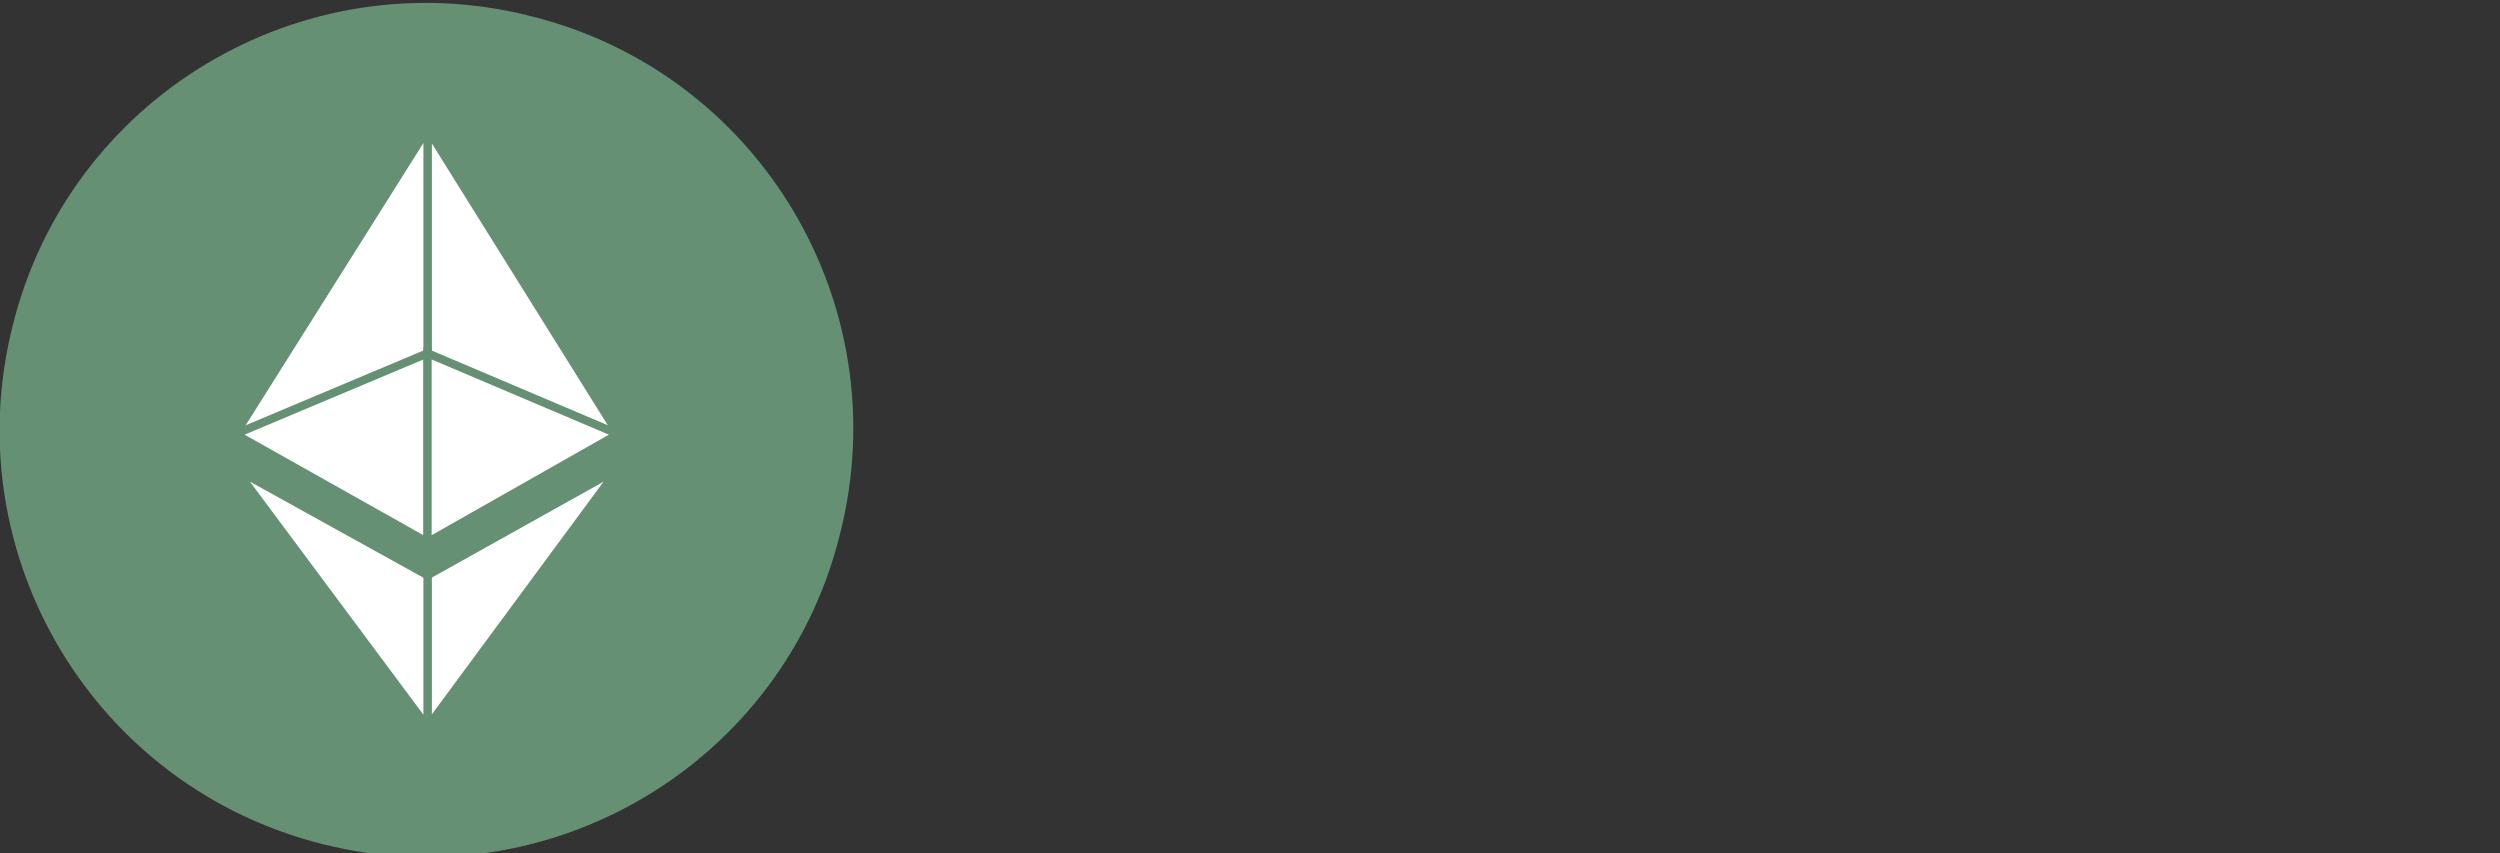 <?xml version="1.0" encoding="utf-8"?>
<!-- Generator: Adobe Illustrator 19.1.0, SVG Export Plug-In . SVG Version: 6.00 Build 0)  -->
<svg version="1.1" id="Layer_1" xmlns="http://www.w3.org/2000/svg" xmlns:xlink="http://www.w3.org/1999/xlink" x="0px" y="0px"
	 viewBox="87 13.6 302.9 103.4" style="enable-background:new 87 13.6 302.9 103.4;" xml:space="preserve">
<rect x="87" y="13.6" width="302.9" height="103.4" fill="#333333" stroke="none"/>
<style type="text/css">
	.st0{display:none;}
	.st1{display:inline;}
	.st2{opacity:0.75;fill:#A4A4A4;enable-background:new    ;}
	.st3{opacity:0.75;fill:#FFFFFF;enable-background:new    ;}
	.st4{fill:#669073;}
	.st5{fill:#FFFFFF;stroke:#669073;stroke-miterlimit:10;}
	.st6{display:none;opacity:0.75;fill:#FFFFFF;stroke:#383838;stroke-miterlimit:10;enable-background:new    ;}
</style>
<g id="Page-1_3_">
	<g id="Desktop_3_" transform="translate(-51, -152)">
		<g id="bitcoin-here-gray_2_" transform="translate(51, 152)">
			<g id="Group_3_">
				<g id="Page-1_1_" class="st0">
					<g id="Desktop_1_" transform="translate(-51, -152)" class="st1">
						<g id="bitcoin-here-gray" transform="translate(51, 152)">
							<g id="Group_2_">
								<g id="Bitcoin_Grayscale">
									<path id="Shape_3_" class="st2" d="M449.8,118.9c-6.8,27.8-35,44.6-62.6,37.7c-27.8-6.8-44.6-34.9-37.7-62.6
										c6.8-27.8,35-44.6,62.6-37.7C440,63.1,456.8,91.3,449.8,118.9L449.8,118.9L449.8,118.9z"/>
									<path id="Shape_2_" class="st3" d="M422.5,99.1c1-6.9-4.2-10.5-11.3-13.1l2.3-9.4l-5.7-1.3l-2.3,9.1
										c-1.4-0.3-3.1-0.6-4.5-1.1l2.3-9.2l-5.7-1.4l-2.3,9.4c-1.3-0.3-2.4-0.5-3.6-0.8l0,0l-7.8-1.9l-1.3,6c0,0,4.2,1,4.1,1
										c2.3,0.6,2.7,2.1,2.6,3.2l-2.7,10.6c0.1,0,0.3,0.1,0.6,0.1c-0.1,0-0.3-0.1-0.6-0.1l-3.7,14.9c-0.3,0.6-1,1.8-2.6,1.3
										c0,0.1-4.2-1-4.2-1l-2.8,6.5l7.4,1.8c1.4,0.3,2.7,0.6,4.1,1l-2.4,9.4l5.7,1.4l2.3-9.4c1.6,0.5,3.1,0.8,4.5,1.1l-2.3,9.2
										l5.7,1.4l2.4-9.4c9.7,1.8,17,1.1,20.1-7.6c2.4-7.1-0.1-11.2-5.2-13.7C418.9,106.6,421.7,104.2,422.5,99.1L422.5,99.1
										L422.5,99.1z M409.6,117.4c-1.8,7.1-13.6,3.2-17.5,2.3l3.1-12.4C399,108.1,411.3,109.9,409.6,117.4L409.6,117.4
										L409.6,117.4z M411.3,99.1c-1.6,6.5-11.5,3.2-14.7,2.4l2.7-11.3C402.6,90.8,413,92.3,411.3,99.1L411.3,99.1z"/>
								</g>
							</g>
						</g>
					</g>
				</g>
				<g id="Bitcoin_Grayscale_2_">
					<path id="Shape_17_" class="st4" d="M188.8,78.2c-6.8,27.8-35,44.6-62.6,37.7c-27.8-6.9-44.6-35-37.7-62.7
						c6.8-27.8,35-44.6,62.6-37.7C179,22.3,195.8,50.5,188.8,78.2L188.8,78.2L188.8,78.2z"/>
					<g id="logo">
						<polygon id="Shape" class="st5" points="138.8,29.2 161.9,66.2 138.8,79.3 						"/>
						<polygon id="Shape_11_" class="st5" points="161.9,70.4 138.8,101.7 138.8,83.3 						"/>
						<polygon id="Shape_10_" class="st5" points="138.8,29.2 115.5,66.2 138.8,79.3 						"/>
						<polygon id="Shape_9_" class="st5" points="115.5,70.4 138.8,101.7 138.8,83.3 						"/>
						<polygon id="Shape_8_" class="st5" points="138.8,79.3 115.5,66.2 138.8,56.4 						"/>
						<polygon id="Shape_7_" class="st5" points="138.8,79.3 161.9,66.2 138.8,56.4 						"/>
					</g>
					<path id="Shape_6_" class="st6" d="M160.4,59.3c1-6.9-4.2-10.5-11.3-13.1l2.3-9.4l-5.7-1.3l-2.3,9.1c-1.4-0.3-3.1-0.6-4.5-1.1
						l2.3-9.2l-5.7-1.3l-2.3,9.4c-1.3-0.3-2.4-0.5-3.6-0.8l0,0l-7.8-1.9l-1.3,6c0,0,4.2,1,4.1,1c2.3,0.6,2.7,2.1,2.6,3.2l-2.7,10.6
						c0.1,0,0.3,0.1,0.6,0.1c-0.1,0-0.3-0.1-0.6-0.1l-3.7,14.9c-0.3,0.6-1,1.8-2.6,1.3c0,0.1-4.2-1-4.2-1l-2.8,6.5l7.4,1.8
						c1.4,0.3,2.7,0.6,4.1,1l-2.4,9.4l5.7,1.4l2.3-9.4c1.6,0.5,3.1,0.8,4.5,1.1l-2.3,9.2l5.7,1.4l2.4-9.4c9.7,1.8,17,1.1,20.1-7.6
						c2.4-7.1-0.1-11.2-5.2-13.7C156.8,66.8,159.6,64.4,160.4,59.3L160.4,59.3L160.4,59.3z M147.5,77.7c-1.8,7.1-13.6,3.1-17.5,2.3
						l3.1-12.4C136.9,68.3,149.2,70.2,147.5,77.7L147.5,77.7L147.5,77.7z M149.2,59.3c-1.6,6.5-11.5,3.2-14.7,2.4l2.7-11.3
						C140.5,51,150.9,52.5,149.2,59.3L149.2,59.3z"/>
				</g>
			</g>
		</g>
	</g>
</g>
</svg>
